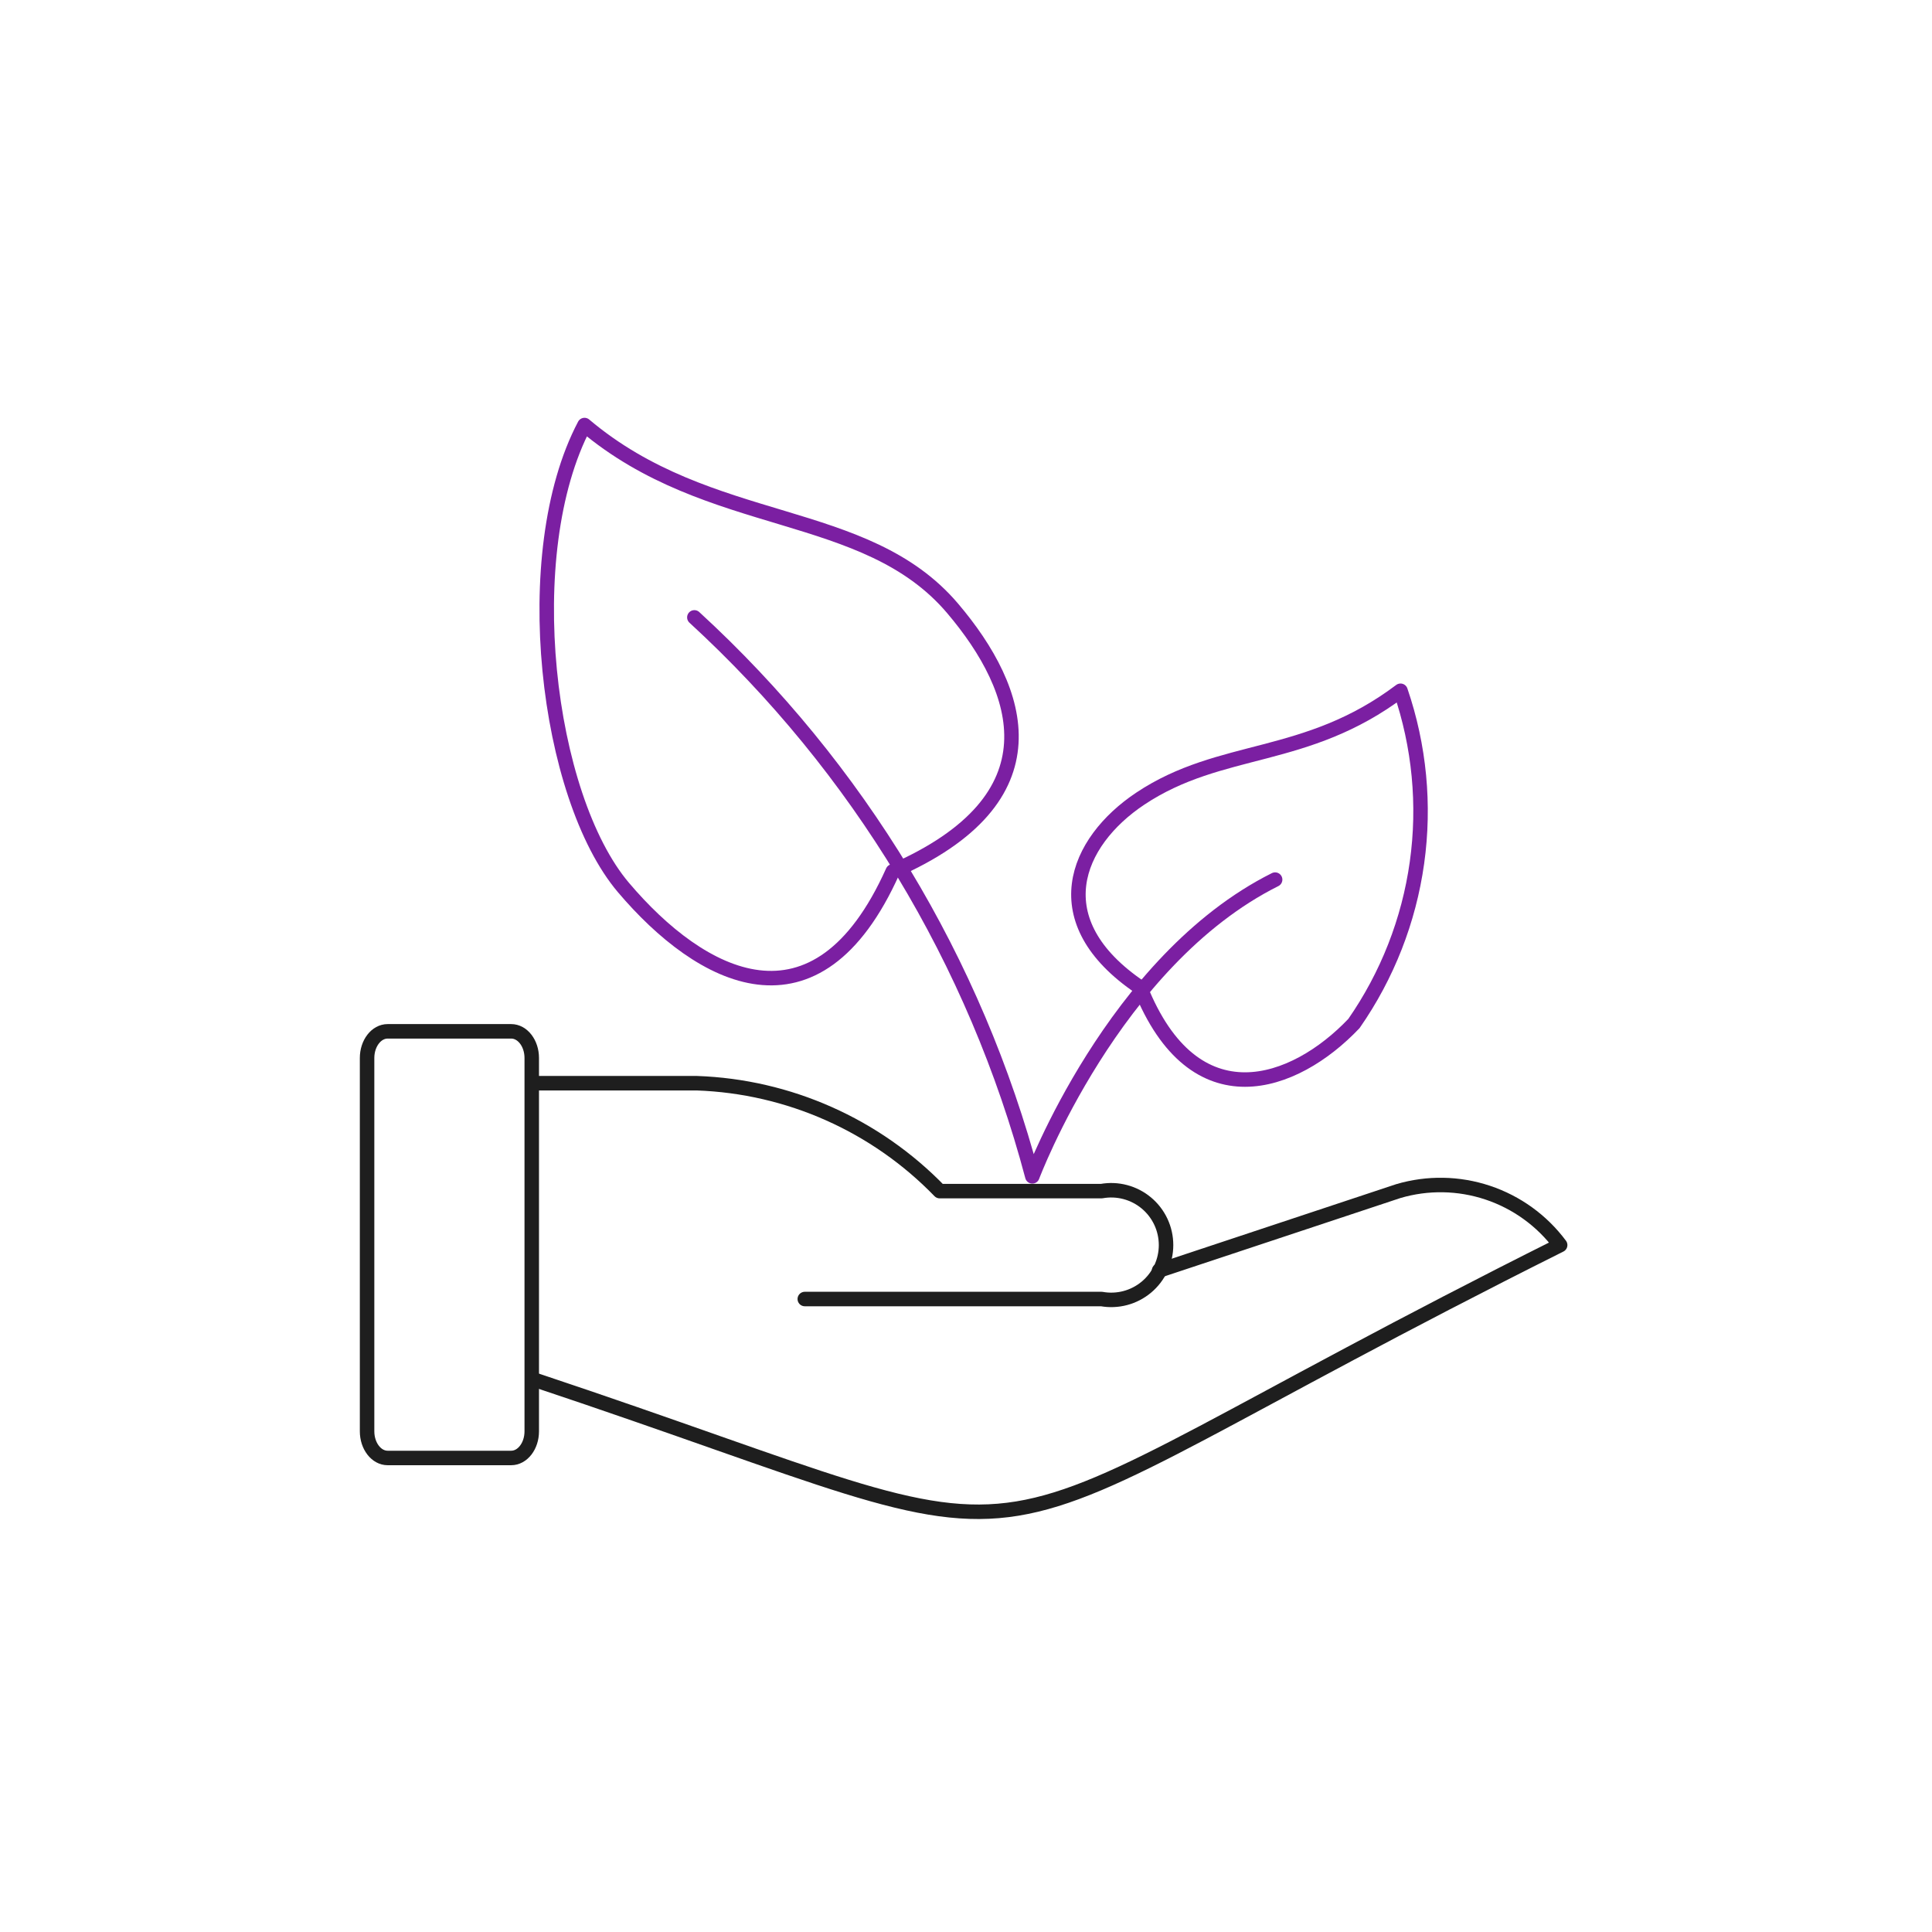 <svg xmlns="http://www.w3.org/2000/svg" width="400" height="400" viewBox="0 0 400 400" fill="none"><path d="M236.074 165.357C222.669 174.294 215.699 190.703 236.074 204.454C247.245 232.381 268.022 224.863 280.321 211.905C287.224 201.986 291.694 190.58 293.369 178.612C295.044 166.643 293.877 154.449 289.961 143.016C270.323 157.817 252.83 154.186 236.074 165.357Z" stroke="#7B1FA2" stroke-width="3" stroke-linecap="round" stroke-linejoin="round"></path><path d="M197.212 125.936C211.666 142.96 219.318 165.357 184.834 180.404C169.05 215.636 145.044 202.589 129.082 183.755C113.119 164.921 106.997 114.597 121.016 88C146.999 109.95 179.104 104.644 197.212 125.936Z" stroke="#7B1FA2" stroke-width="3" stroke-linecap="round" stroke-linejoin="round"></path><path d="M264.001 182.113C230.489 198.869 213.733 243.552 213.733 243.552C201.937 199.086 177.656 158.927 143.76 127.823" stroke="#7B1FA2" stroke-width="3" stroke-linecap="round" stroke-linejoin="round"></path><path d="M105.832 213.525H80.262C77.908 213.525 76 215.997 76 219.046V296.337C76 299.386 77.908 301.858 80.262 301.858H105.832C108.185 301.858 110.093 299.386 110.093 296.337V219.046C110.093 215.997 108.185 213.525 105.832 213.525Z" stroke="#1E1E1E" stroke-width="3" stroke-linecap="round" stroke-linejoin="round"></path><path d="M110.771 285.704C230.61 325.662 186.418 326.075 323.014 257.778C319.241 252.711 314.005 248.924 308.013 246.926C302.02 244.929 295.559 244.817 289.501 246.607L239.971 263.05" stroke="#1E1E1E" stroke-width="3" stroke-linecap="round" stroke-linejoin="round"></path><path d="M110.771 224.266H144.283C163.296 224.938 181.311 232.944 194.551 246.607H228.063C229.697 246.314 231.376 246.383 232.98 246.809C234.585 247.234 236.077 248.007 237.35 249.072C238.624 250.138 239.648 251.469 240.351 252.974C241.054 254.478 241.418 256.118 241.418 257.778C241.418 259.438 241.054 261.079 240.351 262.583C239.648 264.087 238.624 265.419 237.35 266.484C236.077 267.549 234.585 268.322 232.98 268.748C231.376 269.174 229.697 269.242 228.063 268.949H166.624" stroke="#1E1E1E" stroke-width="3" stroke-linecap="round" stroke-linejoin="round"></path></svg>
